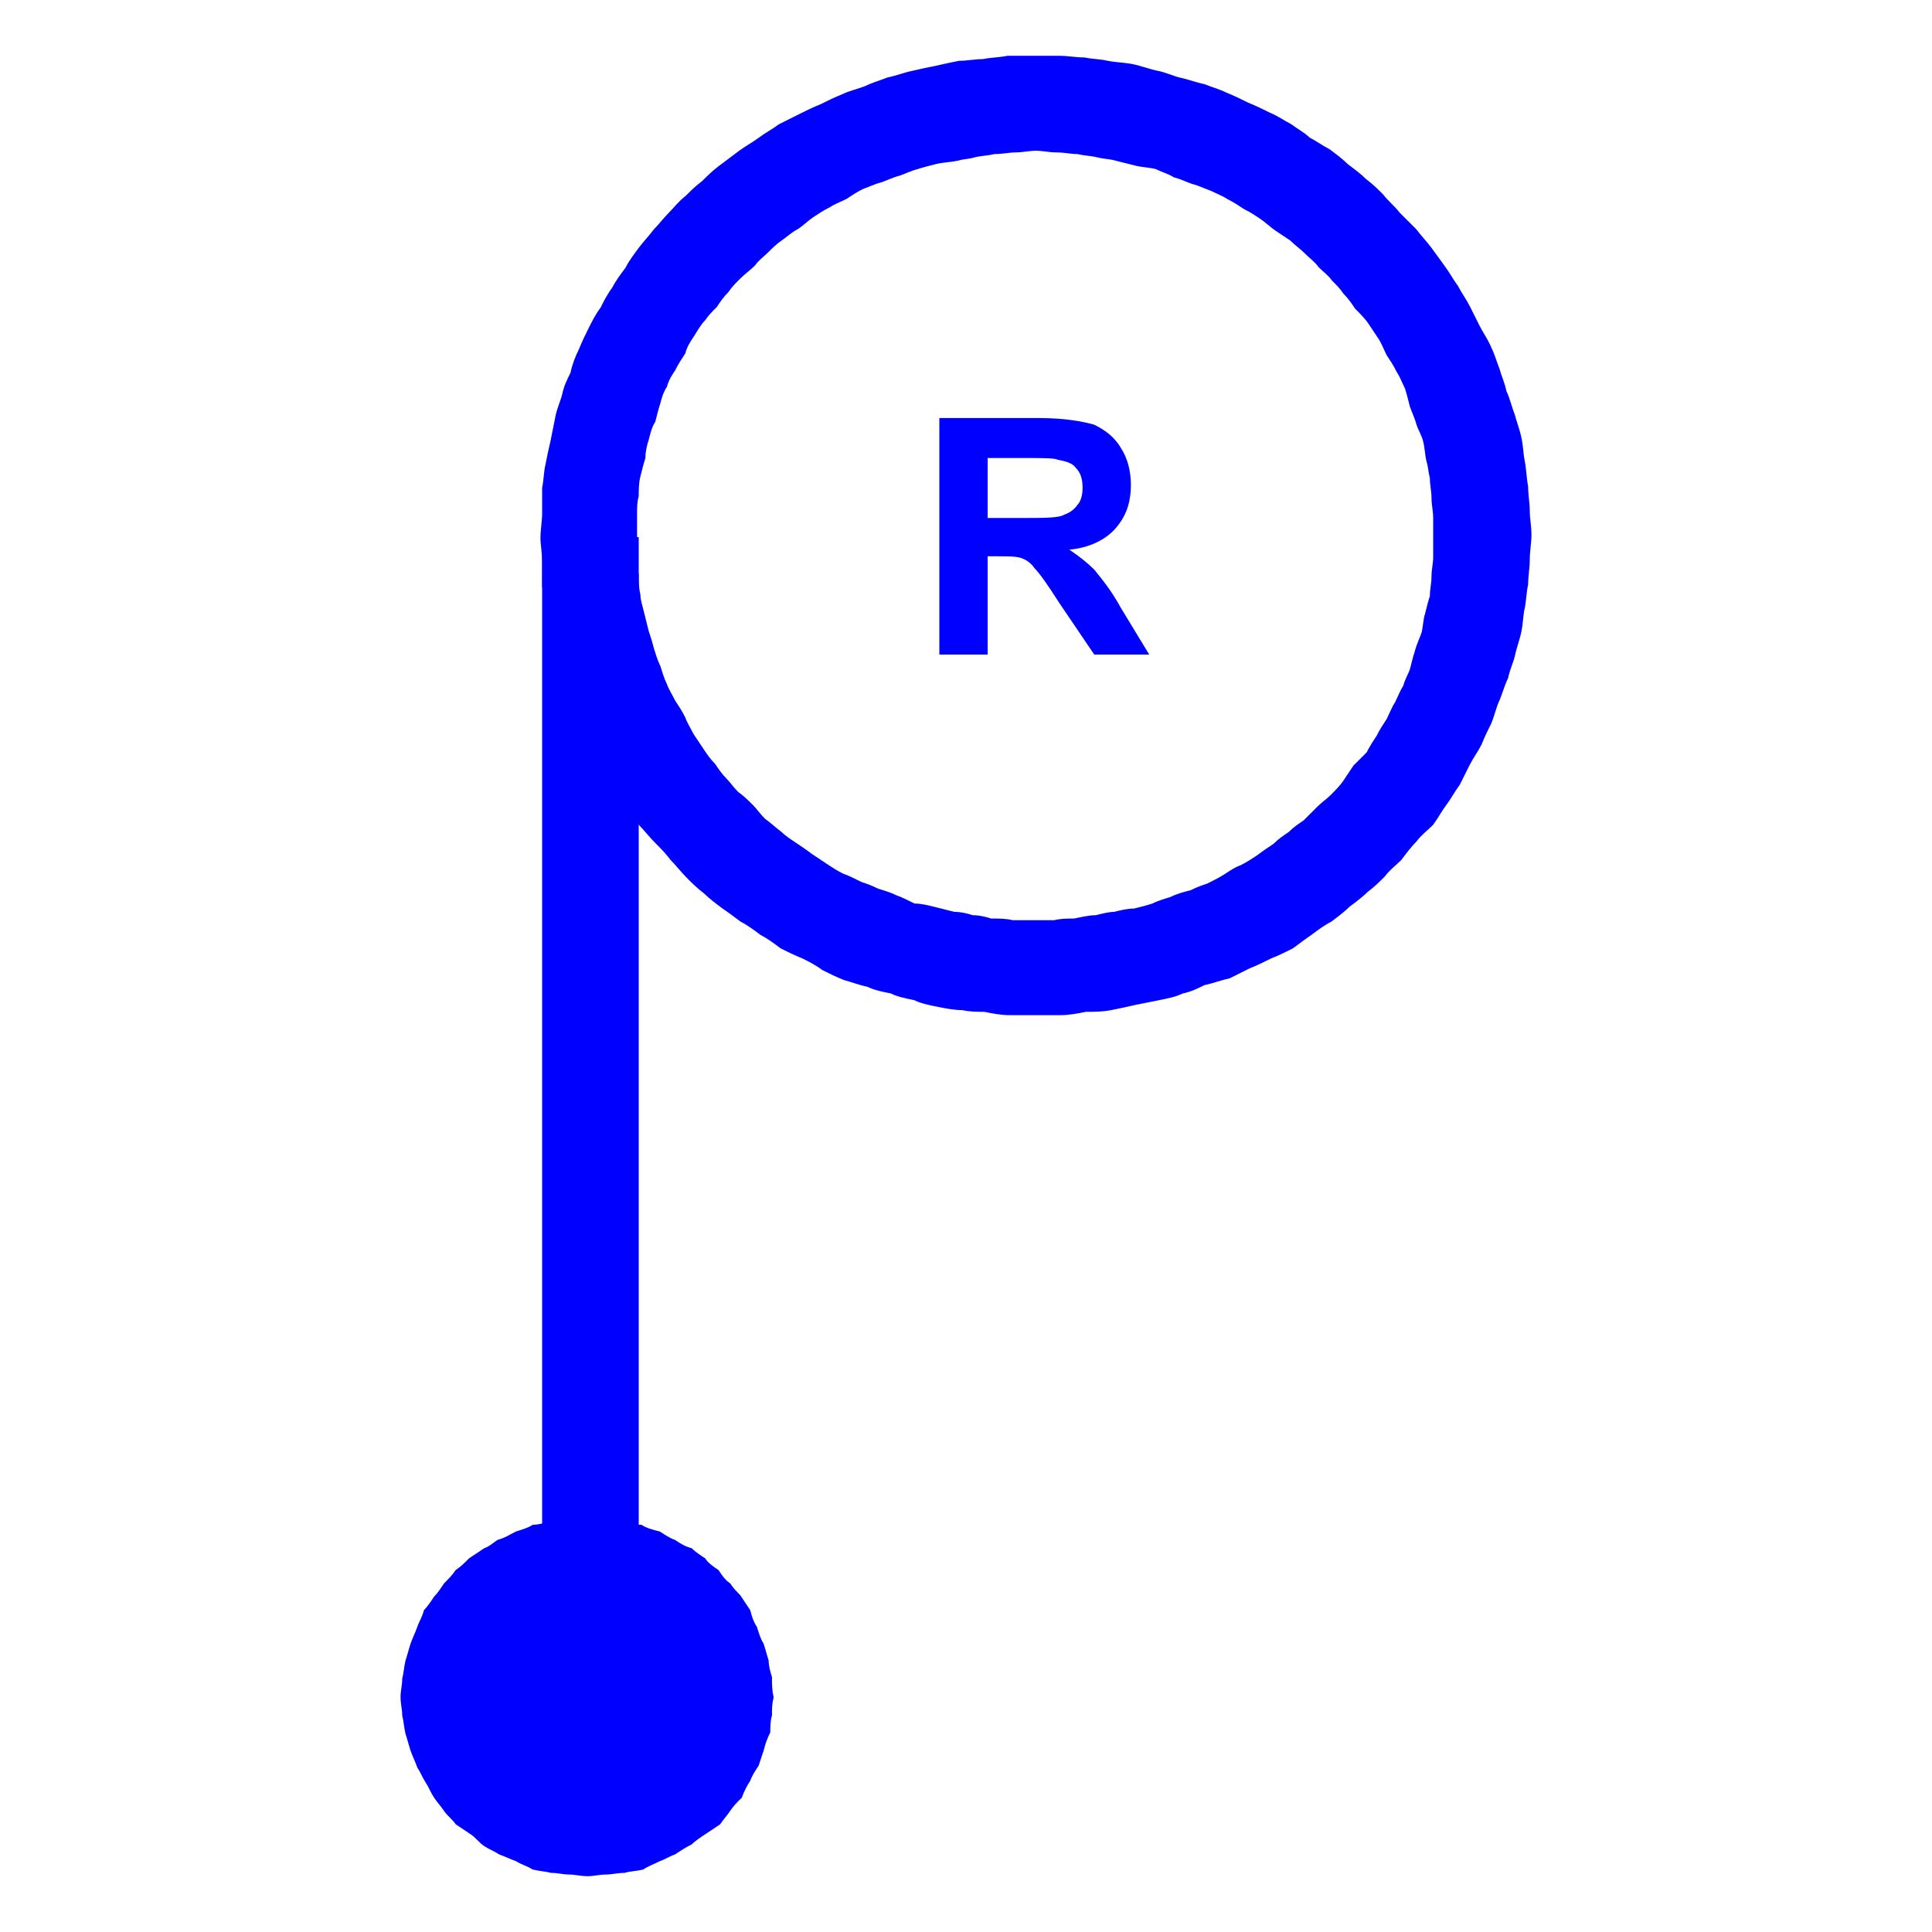 <?xml version="1.0" encoding="UTF-8"?>

<svg version="1.2" width="150px" height="150px" viewBox="0 0 1160 1160" xmlns="http://www.w3.org/2000/svg" xmlns:xlink="http://www.w3.org/1999/xlink">
 <g visibility="visible" id="MasterSlide_1_Standard">
  <g id="DrawingGroup_1">
   <g>
   <path fill="rgb(0,0,255)" stroke="none" d="M 383,323 C 383,542 383,762 383,981 364,981 345,981 326,981 326,762 326,542 326,323 345,323 364,323 383,323 Z"/>
   <path fill="none" stroke="rgb(0,0,255)" id="Drawing_1_0" d="M 383,323 C 383,542 383,762 383,981 364,981 345,981 326,981 326,762 326,542 326,323 345,323 364,323 383,323 Z"/>
   </g>
   <g>
   <path fill="rgb(0,0,255)" stroke="none" d="M 245,1019 L 245,1019 C 245,962 294,914 352,914 L 352,914 352,914 352,914 C 412,914 460,962 460,1019 L 460,1019 460,1019 460,1019 C 460,1076 412,1122 352,1122 L 352,1122 352,1122 352,1122 C 294,1122 245,1076 245,1019 Z"/>
    <rect fill="none" stroke="none" x="244" y="914" width="217" height="210"/>
   </g>
   <g>
   <path fill="rgb(0,0,255)" stroke="none" d="M 241,1019 C 241,1015 242,1012 242,1008 243,1004 243,1001 244,997 245,994 246,990 247,987 248,984 250,980 251,977 252,974 254,971 255,967 257,965 259,962 261,959 263,957 265,954 267,951 269,949 272,946 274,943 277,941 279,939 282,936 285,934 288,932 291,930 294,929 296,927 299,925 303,924 306,922 310,920 313,919 317,918 320,916 323,916 327,915 330,914 334,914 338,913 342,912 345,912 348,912 352,911 356,912 360,912 364,912 367,913 371,914 375,914 378,915 381,916 385,916 388,918 392,919 396,920 399,922 402,924 405,925 408,927 411,929 415,930 417,932 420,934 423,936 425,939 428,941 431,943 433,946 435,949 438,951 440,954 442,956 444,958 446,961 448,964 450,967 451,971 452,974 454,977 455,980 456,984 458,987 459,990 460,994 461,997 461,1000 462,1004 463,1007 463,1011 463,1015 464,1019 463,1023 463,1026 463,1030 462,1033 462,1037 462,1040 460,1044 459,1047 458,1051 457,1054 456,1057 455,1060 453,1063 451,1066 450,1069 448,1072 446,1076 445,1079 442,1082 440,1084 438,1087 436,1090 434,1092 432,1095 429,1097 426,1099 423,1101 420,1103 417,1105 415,1107 411,1109 408,1111 405,1113 402,1114 399,1116 396,1117 392,1119 389,1120 386,1122 382,1123 378,1123 375,1124 371,1124 367,1125 364,1125 360,1125 356,1126 353,1126 349,1126 345,1125 342,1125 338,1125 335,1124 331,1124 327,1123 324,1123 320,1122 317,1120 313,1119 310,1117 307,1116 303,1114 300,1113 297,1111 294,1110 291,1108 288,1106 286,1103 283,1101 280,1099 277,1097 274,1095 272,1092 269,1090 267,1087 265,1084 263,1082 261,1079 259,1076 258,1073 256,1070 254,1067 253,1064 251,1061 250,1058 248,1054 247,1051 246,1048 245,1044 244,1041 243,1037 243,1034 242,1030 242,1026 241,1023 241,1019 Z M 249,1029 C 250,1032 250,1036 251,1039 252,1042 252,1045 253,1048 254,1051 256,1055 257,1058 258,1061 260,1064 261,1067 263,1069 264,1072 266,1074 268,1077 271,1080 273,1083 275,1085 277,1088 279,1090 281,1092 284,1094 286,1096 289,1098 291,1100 294,1102 297,1104 300,1105 303,1107 306,1108 309,1110 312,1111 315,1112 318,1114 321,1115 324,1116 328,1116 331,1117 335,1117 338,1118 342,1118 345,1118 348,1119 352,1119 355,1119 359,1119 363,1119 366,1118 369,1118 373,1117 376,1116 380,1116 384,1115 387,1114 390,1112 393,1111 396,1110 399,1108 402,1107 405,1105 408,1104 411,1102 413,1100 416,1098 419,1096 421,1094 424,1092 427,1090 429,1088 431,1085 433,1083 435,1080 437,1078 439,1075 440,1072 442,1070 444,1067 445,1064 446,1061 448,1058 449,1055 450,1052 452,1049 452,1046 453,1042 454,1039 454,1036 455,1032 456,1029 456,1026 456,1022 457,1019 456,1016 456,1012 456,1009 455,1006 454,1002 454,999 453,996 452,992 452,989 450,986 449,983 448,980 446,977 445,974 444,971 442,968 440,965 439,962 437,960 435,958 433,955 431,953 429,951 427,948 424,946 421,944 419,941 416,940 413,938 411,936 408,934 405,932 403,930 400,929 397,928 394,926 390,925 387,924 384,923 380,922 376,921 373,920 369,920 366,920 363,919 359,919 356,919 353,918 349,919 345,919 342,919 339,920 335,920 332,920 329,921 325,922 322,923 319,924 315,925 312,926 309,928 306,929 303,930 300,932 297,934 294,936 292,938 289,940 287,941 284,943 282,945 279,947 277,950 275,953 273,955 271,958 269,960 267,962 265,965 264,968 262,971 260,974 259,976 257,979 256,982 254,986 253,989 252,992 252,996 251,999 250,1002 250,1005 249,1008 249,1012 249,1015 249,1019 249,1022 249,1026 249,1029 Z"/>
   <path fill="none" stroke="rgb(0,0,255)" id="Drawing_3_0" d="M 241,1019 C 241,1015 242,1012 242,1008 243,1004 243,1001 244,997 245,994 246,990 247,987 248,984 250,980 251,977 252,974 254,971 255,967 257,965 259,962 261,959 263,957 265,954 267,951 269,949 272,946 274,943 277,941 279,939 282,936 285,934 288,932 291,930 294,929 296,927 299,925 303,924 306,922 310,920 313,919 317,918 320,916 323,916 327,915 330,914 334,914 338,913 342,912 345,912 348,912 352,911 356,912 360,912 364,912 367,913 371,914 375,914 378,915 381,916 385,916 388,918 392,919 396,920 399,922 402,924 405,925 408,927 411,929 415,930 417,932 420,934 423,936 425,939 428,941 431,943 433,946 435,949 438,951 440,954 442,956 444,958 446,961 448,964 450,967 451,971 452,974 454,977 455,980 456,984 458,987 459,990 460,994 461,997 461,1000 462,1004 463,1007 463,1011 463,1015 464,1019 463,1023 463,1026 463,1030 462,1033 462,1037 462,1040 460,1044 459,1047 458,1051 457,1054 456,1057 455,1060 453,1063 451,1066 450,1069 448,1072 446,1076 445,1079 442,1082 440,1084 438,1087 436,1090 434,1092 432,1095 429,1097 426,1099 423,1101 420,1103 417,1105 415,1107 411,1109 408,1111 405,1113 402,1114 399,1116 396,1117 392,1119 389,1120 386,1122 382,1123 378,1123 375,1124 371,1124 367,1125 364,1125 360,1125 356,1126 353,1126 349,1126 345,1125 342,1125 338,1125 335,1124 331,1124 327,1123 324,1123 320,1122 317,1120 313,1119 310,1117 307,1116 303,1114 300,1113 297,1111 294,1110 291,1108 288,1106 286,1103 283,1101 280,1099 277,1097 274,1095 272,1092 269,1090 267,1087 265,1084 263,1082 261,1079 259,1076 258,1073 256,1070 254,1067 253,1064 251,1061 250,1058 248,1054 247,1051 246,1048 245,1044 244,1041 243,1037 243,1034 242,1030 242,1026 241,1023 241,1019 Z"/>
   <path fill="none" stroke="rgb(0,0,255)" id="Drawing_3_1" d="M 249,1029 C 250,1032 250,1036 251,1039 252,1042 252,1045 253,1048 254,1051 256,1055 257,1058 258,1061 260,1064 261,1067 263,1069 264,1072 266,1074 268,1077 271,1080 273,1083 275,1085 277,1088 279,1090 281,1092 284,1094 286,1096 289,1098 291,1100 294,1102 297,1104 300,1105 303,1107 306,1108 309,1110 312,1111 315,1112 318,1114 321,1115 324,1116 328,1116 331,1117 335,1117 338,1118 342,1118 345,1118 348,1119 352,1119 355,1119 359,1119 363,1119 366,1118 369,1118 373,1117 376,1116 380,1116 384,1115 387,1114 390,1112 393,1111 396,1110 399,1108 402,1107 405,1105 408,1104 411,1102 413,1100 416,1098 419,1096 421,1094 424,1092 427,1090 429,1088 431,1085 433,1083 435,1080 437,1078 439,1075 440,1072 442,1070 444,1067 445,1064 446,1061 448,1058 449,1055 450,1052 452,1049 452,1046 453,1042 454,1039 454,1036 455,1032 456,1029 456,1026 456,1022 457,1019 456,1016 456,1012 456,1009 455,1006 454,1002 454,999 453,996 452,992 452,989 450,986 449,983 448,980 446,977 445,974 444,971 442,968 440,965 439,962 437,960 435,958 433,955 431,953 429,951 427,948 424,946 421,944 419,941 416,940 413,938 411,936 408,934 405,932 403,930 400,929 397,928 394,926 390,925 387,924 384,923 380,922 376,921 373,920 369,920 366,920 363,919 359,919 356,919 353,918 349,919 345,919 342,919 339,920 335,920 332,920 329,921 325,922 322,923 319,924 315,925 312,926 309,928 306,929 303,930 300,932 297,934 294,936 292,938 289,940 287,941 284,943 282,945 279,947 277,950 275,953 273,955 271,958 269,960 267,962 265,965 264,968 262,971 260,974 259,976 257,979 256,982 254,986 253,989 252,992 252,996 251,999 250,1002 250,1005 249,1008 249,1012 249,1015 249,1019 249,1022 249,1026 249,1029 Z"/>
   </g>
   <g>
   <path fill="rgb(0,0,255)" stroke="none" d="M 325,323 C 325,318 326,313 326,308 326,303 326,298 326,293 327,288 327,283 328,279 329,274 330,269 331,265 332,260 333,255 334,250 335,245 337,241 338,237 339,232 341,228 343,224 344,219 346,214 348,210 350,205 352,201 354,197 356,193 358,189 361,185 363,181 365,177 368,173 370,169 373,165 376,161 378,157 381,153 384,149 387,145 390,142 393,138 396,135 399,131 402,128 405,125 408,121 412,118 415,115 418,112 422,109 425,106 428,103 432,100 436,97 440,94 444,91 448,88 452,86 456,83 460,80 464,78 468,75 472,73 476,71 480,69 484,67 488,65 493,63 497,61 501,59 506,57 510,55 515,54 520,52 524,50 528,49 533,47 538,46 543,44 548,43 552,42 557,41 562,40 566,39 571,38 576,37 581,37 585,36 590,36 595,35 600,35 605,34 611,34 616,34 621,34 626,34 631,34 636,34 641,34 646,35 651,35 656,36 661,36 665,37 670,38 675,38 680,39 685,40 690,42 695,43 700,44 704,46 708,47 713,48 718,50 723,51 728,53 732,54 736,56 741,58 745,60 749,62 754,64 758,66 762,68 767,70 771,73 775,75 779,78 783,80 786,83 790,85 794,88 798,90 802,93 806,96 809,99 813,102 817,105 820,108 824,111 827,114 830,117 833,121 837,124 840,128 843,131 847,135 850,138 853,142 856,145 859,149 862,153 864,156 867,160 870,164 872,168 875,172 877,176 880,180 882,184 884,188 886,192 888,196 890,200 893,204 895,209 897,213 898,217 900,222 901,226 903,230 904,235 906,239 907,244 909,249 910,253 912,258 913,263 914,267 914,272 915,277 916,282 916,287 917,292 917,297 918,302 918,307 918,311 919,316 919,321 919,326 918,331 918,336 918,341 917,346 917,351 916,355 916,360 915,365 914,369 914,374 913,379 912,384 910,389 909,394 908,398 906,402 905,407 903,411 902,415 900,420 898,424 897,429 895,434 893,438 891,442 889,447 887,451 884,455 882,459 880,463 878,467 876,471 873,475 871,479 868,483 865,487 863,491 860,495 857,498 853,501 850,505 847,508 844,512 841,516 838,519 834,522 831,526 828,529 825,532 821,535 818,538 814,541 810,544 807,547 803,550 799,553 795,555 791,558 787,561 784,563 780,566 776,569 772,571 768,573 763,575 759,577 755,579 750,581 746,583 742,585 738,587 733,588 728,590 723,591 719,593 715,595 710,596 706,598 701,599 696,600 691,601 686,602 681,603 677,604 672,605 667,606 662,607 657,607 652,607 647,608 642,609 637,609 632,609 627,609 622,609 617,609 612,609 606,609 601,609 596,608 591,607 587,607 582,607 578,606 573,606 568,605 563,604 558,603 553,602 549,600 544,599 539,598 535,596 530,595 525,594 521,592 516,591 511,589 507,588 502,586 498,584 494,582 490,579 486,577 482,575 477,573 473,571 469,569 465,566 461,563 457,561 453,558 449,555 445,553 441,550 437,547 434,545 430,542 426,539 423,536 419,533 416,530 413,527 409,523 406,519 403,516 400,512 397,509 394,506 390,502 387,498 384,495 381,491 379,487 377,484 374,480 371,476 368,473 366,468 364,464 362,460 359,456 357,452 355,448 352,443 350,439 348,435 346,430 344,426 343,422 341,417 340,413 339,409 338,404 336,399 335,395 334,390 332,385 331,381 330,376 329,371 328,367 327,362 327,357 326,352 326,347 326,342 326,337 326,332 325,327 325,323 Z M 382,333 C 382,337 382,341 383,345 383,349 383,353 384,357 384,360 385,363 386,367 387,371 388,375 389,379 390,382 391,385 392,389 393,392 394,396 396,400 397,403 398,407 400,411 401,414 403,417 405,421 407,424 409,427 411,431 412,434 414,437 416,441 418,444 420,447 422,450 424,453 426,456 429,459 431,462 433,465 436,468 438,470 440,473 443,476 446,478 449,481 452,484 454,486 456,489 459,492 462,494 465,497 469,500 471,502 474,504 477,506 480,508 483,510 487,513 490,515 493,517 496,519 499,521 502,523 506,525 509,526 513,528 517,530 520,531 523,532 527,534 530,535 534,536 538,538 541,539 545,541 549,543 553,543 557,544 561,545 565,546 569,547 573,548 577,548 581,549 584,550 588,550 592,551 595,552 600,552 604,552 608,553 613,553 617,553 621,553 625,553 629,553 633,553 637,552 641,552 645,552 650,551 654,550 658,550 662,549 666,548 669,548 673,547 677,546 681,546 685,545 689,544 692,543 696,541 700,540 703,539 707,537 711,536 715,535 719,533 722,532 725,531 729,529 733,527 736,525 739,523 742,521 745,520 749,518 752,516 755,514 759,511 762,509 765,507 768,504 771,502 774,500 777,497 780,495 783,493 786,490 789,487 791,485 794,482 797,480 799,478 802,475 805,472 807,469 809,466 811,463 813,460 816,457 819,454 821,452 823,448 825,445 827,442 829,438 831,435 833,432 835,428 836,425 838,422 840,418 841,415 843,412 844,408 846,405 847,402 848,398 849,394 850,391 851,387 853,383 854,380 855,376 855,372 856,369 857,365 858,361 859,358 859,354 860,350 860,346 860,342 861,338 861,335 861,331 861,327 861,323 861,319 861,315 861,311 861,307 860,303 860,299 860,295 859,291 859,287 858,283 858,280 857,277 856,273 856,269 855,265 854,261 852,258 851,255 850,251 848,247 847,244 846,240 845,236 844,233 842,229 841,226 839,223 837,219 835,216 833,213 831,209 830,206 828,203 826,200 824,197 822,194 820,191 817,188 814,185 812,182 810,179 807,176 805,173 803,171 800,168 798,165 795,163 792,160 790,157 787,155 784,152 781,149 778,147 775,144 772,142 769,140 766,138 763,136 760,133 757,131 754,129 751,127 747,125 744,123 741,121 737,119 734,117 731,116 727,114 724,113 720,111 716,110 713,109 709,107 705,106 702,104 698,103 694,101 690,100 686,100 682,99 678,98 674,97 670,96 667,95 663,95 659,94 655,93 651,93 647,92 643,92 639,91 634,91 630,91 626,90 622,90 618,90 614,91 610,91 606,91 602,92 597,92 593,93 589,93 585,94 582,95 578,95 575,96 570,97 566,97 562,98 558,99 554,100 551,101 547,102 543,104 540,105 536,106 532,108 529,109 525,110 521,112 518,113 514,115 511,117 508,119 504,121 501,122 498,124 494,126 491,128 488,130 485,132 482,135 479,137 475,139 472,142 469,144 466,146 463,149 461,151 458,154 455,156 453,159 450,162 447,164 444,167 441,170 439,172 437,175 434,178 432,181 430,184 427,187 425,189 423,192 420,195 418,199 416,202 414,205 412,208 411,212 409,215 407,218 405,222 403,225 401,228 400,232 398,235 397,238 396,242 395,245 394,249 393,253 391,256 390,260 389,264 388,267 387,271 387,275 386,278 385,282 384,286 383,290 383,294 383,298 382,301 382,305 382,309 382,313 382,317 382,321 382,325 382,329 382,333 Z"/>
   <path fill="none" stroke="rgb(0,0,255)" id="Drawing_4_0" d="M 325,323 C 325,318 326,313 326,308 326,303 326,298 326,293 327,288 327,283 328,279 329,274 330,269 331,265 332,260 333,255 334,250 335,245 337,241 338,237 339,232 341,228 343,224 344,219 346,214 348,210 350,205 352,201 354,197 356,193 358,189 361,185 363,181 365,177 368,173 370,169 373,165 376,161 378,157 381,153 384,149 387,145 390,142 393,138 396,135 399,131 402,128 405,125 408,121 412,118 415,115 418,112 422,109 425,106 428,103 432,100 436,97 440,94 444,91 448,88 452,86 456,83 460,80 464,78 468,75 472,73 476,71 480,69 484,67 488,65 493,63 497,61 501,59 506,57 510,55 515,54 520,52 524,50 528,49 533,47 538,46 543,44 548,43 552,42 557,41 562,40 566,39 571,38 576,37 581,37 585,36 590,36 595,35 600,35 605,34 611,34 616,34 621,34 626,34 631,34 636,34 641,34 646,35 651,35 656,36 661,36 665,37 670,38 675,38 680,39 685,40 690,42 695,43 700,44 704,46 708,47 713,48 718,50 723,51 728,53 732,54 736,56 741,58 745,60 749,62 754,64 758,66 762,68 767,70 771,73 775,75 779,78 783,80 786,83 790,85 794,88 798,90 802,93 806,96 809,99 813,102 817,105 820,108 824,111 827,114 830,117 833,121 837,124 840,128 843,131 847,135 850,138 853,142 856,145 859,149 862,153 864,156 867,160 870,164 872,168 875,172 877,176 880,180 882,184 884,188 886,192 888,196 890,200 893,204 895,209 897,213 898,217 900,222 901,226 903,230 904,235 906,239 907,244 909,249 910,253 912,258 913,263 914,267 914,272 915,277 916,282 916,287 917,292 917,297 918,302 918,307 918,311 919,316 919,321 919,326 918,331 918,336 918,341 917,346 917,351 916,355 916,360 915,365 914,369 914,374 913,379 912,384 910,389 909,394 908,398 906,402 905,407 903,411 902,415 900,420 898,424 897,429 895,434 893,438 891,442 889,447 887,451 884,455 882,459 880,463 878,467 876,471 873,475 871,479 868,483 865,487 863,491 860,495 857,498 853,501 850,505 847,508 844,512 841,516 838,519 834,522 831,526 828,529 825,532 821,535 818,538 814,541 810,544 807,547 803,550 799,553 795,555 791,558 787,561 784,563 780,566 776,569 772,571 768,573 763,575 759,577 755,579 750,581 746,583 742,585 738,587 733,588 728,590 723,591 719,593 715,595 710,596 706,598 701,599 696,600 691,601 686,602 681,603 677,604 672,605 667,606 662,607 657,607 652,607 647,608 642,609 637,609 632,609 627,609 622,609 617,609 612,609 606,609 601,609 596,608 591,607 587,607 582,607 578,606 573,606 568,605 563,604 558,603 553,602 549,600 544,599 539,598 535,596 530,595 525,594 521,592 516,591 511,589 507,588 502,586 498,584 494,582 490,579 486,577 482,575 477,573 473,571 469,569 465,566 461,563 457,561 453,558 449,555 445,553 441,550 437,547 434,545 430,542 426,539 423,536 419,533 416,530 413,527 409,523 406,519 403,516 400,512 397,509 394,506 390,502 387,498 384,495 381,491 379,487 377,484 374,480 371,476 368,473 366,468 364,464 362,460 359,456 357,452 355,448 352,443 350,439 348,435 346,430 344,426 343,422 341,417 340,413 339,409 338,404 336,399 335,395 334,390 332,385 331,381 330,376 329,371 328,367 327,362 327,357 326,352 326,347 326,342 326,337 326,332 325,327 325,323 Z"/>
   <path fill="none" stroke="rgb(0,0,255)" id="Drawing_4_1" d="M 382,333 C 382,337 382,341 383,345 383,349 383,353 384,357 384,360 385,363 386,367 387,371 388,375 389,379 390,382 391,385 392,389 393,392 394,396 396,400 397,403 398,407 400,411 401,414 403,417 405,421 407,424 409,427 411,431 412,434 414,437 416,441 418,444 420,447 422,450 424,453 426,456 429,459 431,462 433,465 436,468 438,470 440,473 443,476 446,478 449,481 452,484 454,486 456,489 459,492 462,494 465,497 469,500 471,502 474,504 477,506 480,508 483,510 487,513 490,515 493,517 496,519 499,521 502,523 506,525 509,526 513,528 517,530 520,531 523,532 527,534 530,535 534,536 538,538 541,539 545,541 549,543 553,543 557,544 561,545 565,546 569,547 573,548 577,548 581,549 584,550 588,550 592,551 595,552 600,552 604,552 608,553 613,553 617,553 621,553 625,553 629,553 633,553 637,552 641,552 645,552 650,551 654,550 658,550 662,549 666,548 669,548 673,547 677,546 681,546 685,545 689,544 692,543 696,541 700,540 703,539 707,537 711,536 715,535 719,533 722,532 725,531 729,529 733,527 736,525 739,523 742,521 745,520 749,518 752,516 755,514 759,511 762,509 765,507 768,504 771,502 774,500 777,497 780,495 783,493 786,490 789,487 791,485 794,482 797,480 799,478 802,475 805,472 807,469 809,466 811,463 813,460 816,457 819,454 821,452 823,448 825,445 827,442 829,438 831,435 833,432 835,428 836,425 838,422 840,418 841,415 843,412 844,408 846,405 847,402 848,398 849,394 850,391 851,387 853,383 854,380 855,376 855,372 856,369 857,365 858,361 859,358 859,354 860,350 860,346 860,342 861,338 861,335 861,331 861,327 861,323 861,319 861,315 861,311 861,307 860,303 860,299 860,295 859,291 859,287 858,283 858,280 857,277 856,273 856,269 855,265 854,261 852,258 851,255 850,251 848,247 847,244 846,240 845,236 844,233 842,229 841,226 839,223 837,219 835,216 833,213 831,209 830,206 828,203 826,200 824,197 822,194 820,191 817,188 814,185 812,182 810,179 807,176 805,173 803,171 800,168 798,165 795,163 792,160 790,157 787,155 784,152 781,149 778,147 775,144 772,142 769,140 766,138 763,136 760,133 757,131 754,129 751,127 747,125 744,123 741,121 737,119 734,117 731,116 727,114 724,113 720,111 716,110 713,109 709,107 705,106 702,104 698,103 694,101 690,100 686,100 682,99 678,98 674,97 670,96 667,95 663,95 659,94 655,93 651,93 647,92 643,92 639,91 634,91 630,91 626,90 622,90 618,90 614,91 610,91 606,91 602,92 597,92 593,93 589,93 585,94 582,95 578,95 575,96 570,97 566,97 562,98 558,99 554,100 551,101 547,102 543,104 540,105 536,106 532,108 529,109 525,110 521,112 518,113 514,115 511,117 508,119 504,121 501,122 498,124 494,126 491,128 488,130 485,132 482,135 479,137 475,139 472,142 469,144 466,146 463,149 461,151 458,154 455,156 453,159 450,162 447,164 444,167 441,170 439,172 437,175 434,178 432,181 430,184 427,187 425,189 423,192 420,195 418,199 416,202 414,205 412,208 411,212 409,215 407,218 405,222 403,225 401,228 400,232 398,235 397,238 396,242 395,245 394,249 393,253 391,256 390,260 389,264 388,267 387,271 387,275 386,278 385,282 384,286 383,290 383,294 383,298 382,301 382,305 382,309 382,313 382,317 382,321 382,325 382,329 382,333 Z"/>
   </g>
   <g>
   <path fill="rgb(0,0,255)" stroke="none" d="M 564,393 L 564,251 624,251 C 639,251 650,253 657,255 663,258 669,262 673,269 677,275 679,283 679,291 679,302 676,310 670,317 664,324 654,329 642,330 648,334 653,338 657,342 661,347 667,354 673,365 L 690,393 657,393 636,362 C 629,351 624,344 621,341 619,338 616,336 613,335 610,334 605,334 598,334 L 593,334 593,393 564,393 Z M 593,311 L 614,311 C 627,311 636,311 639,309 642,308 645,306 647,303 649,301 650,297 650,293 650,288 649,284 646,281 644,278 640,277 635,276 633,275 626,275 615,275 L 593,275 593,311 Z"/>
    <rect fill="none" stroke="none" x="564" y="251" width="128" height="143"/>
   </g>
  </g>
 </g>
</svg>